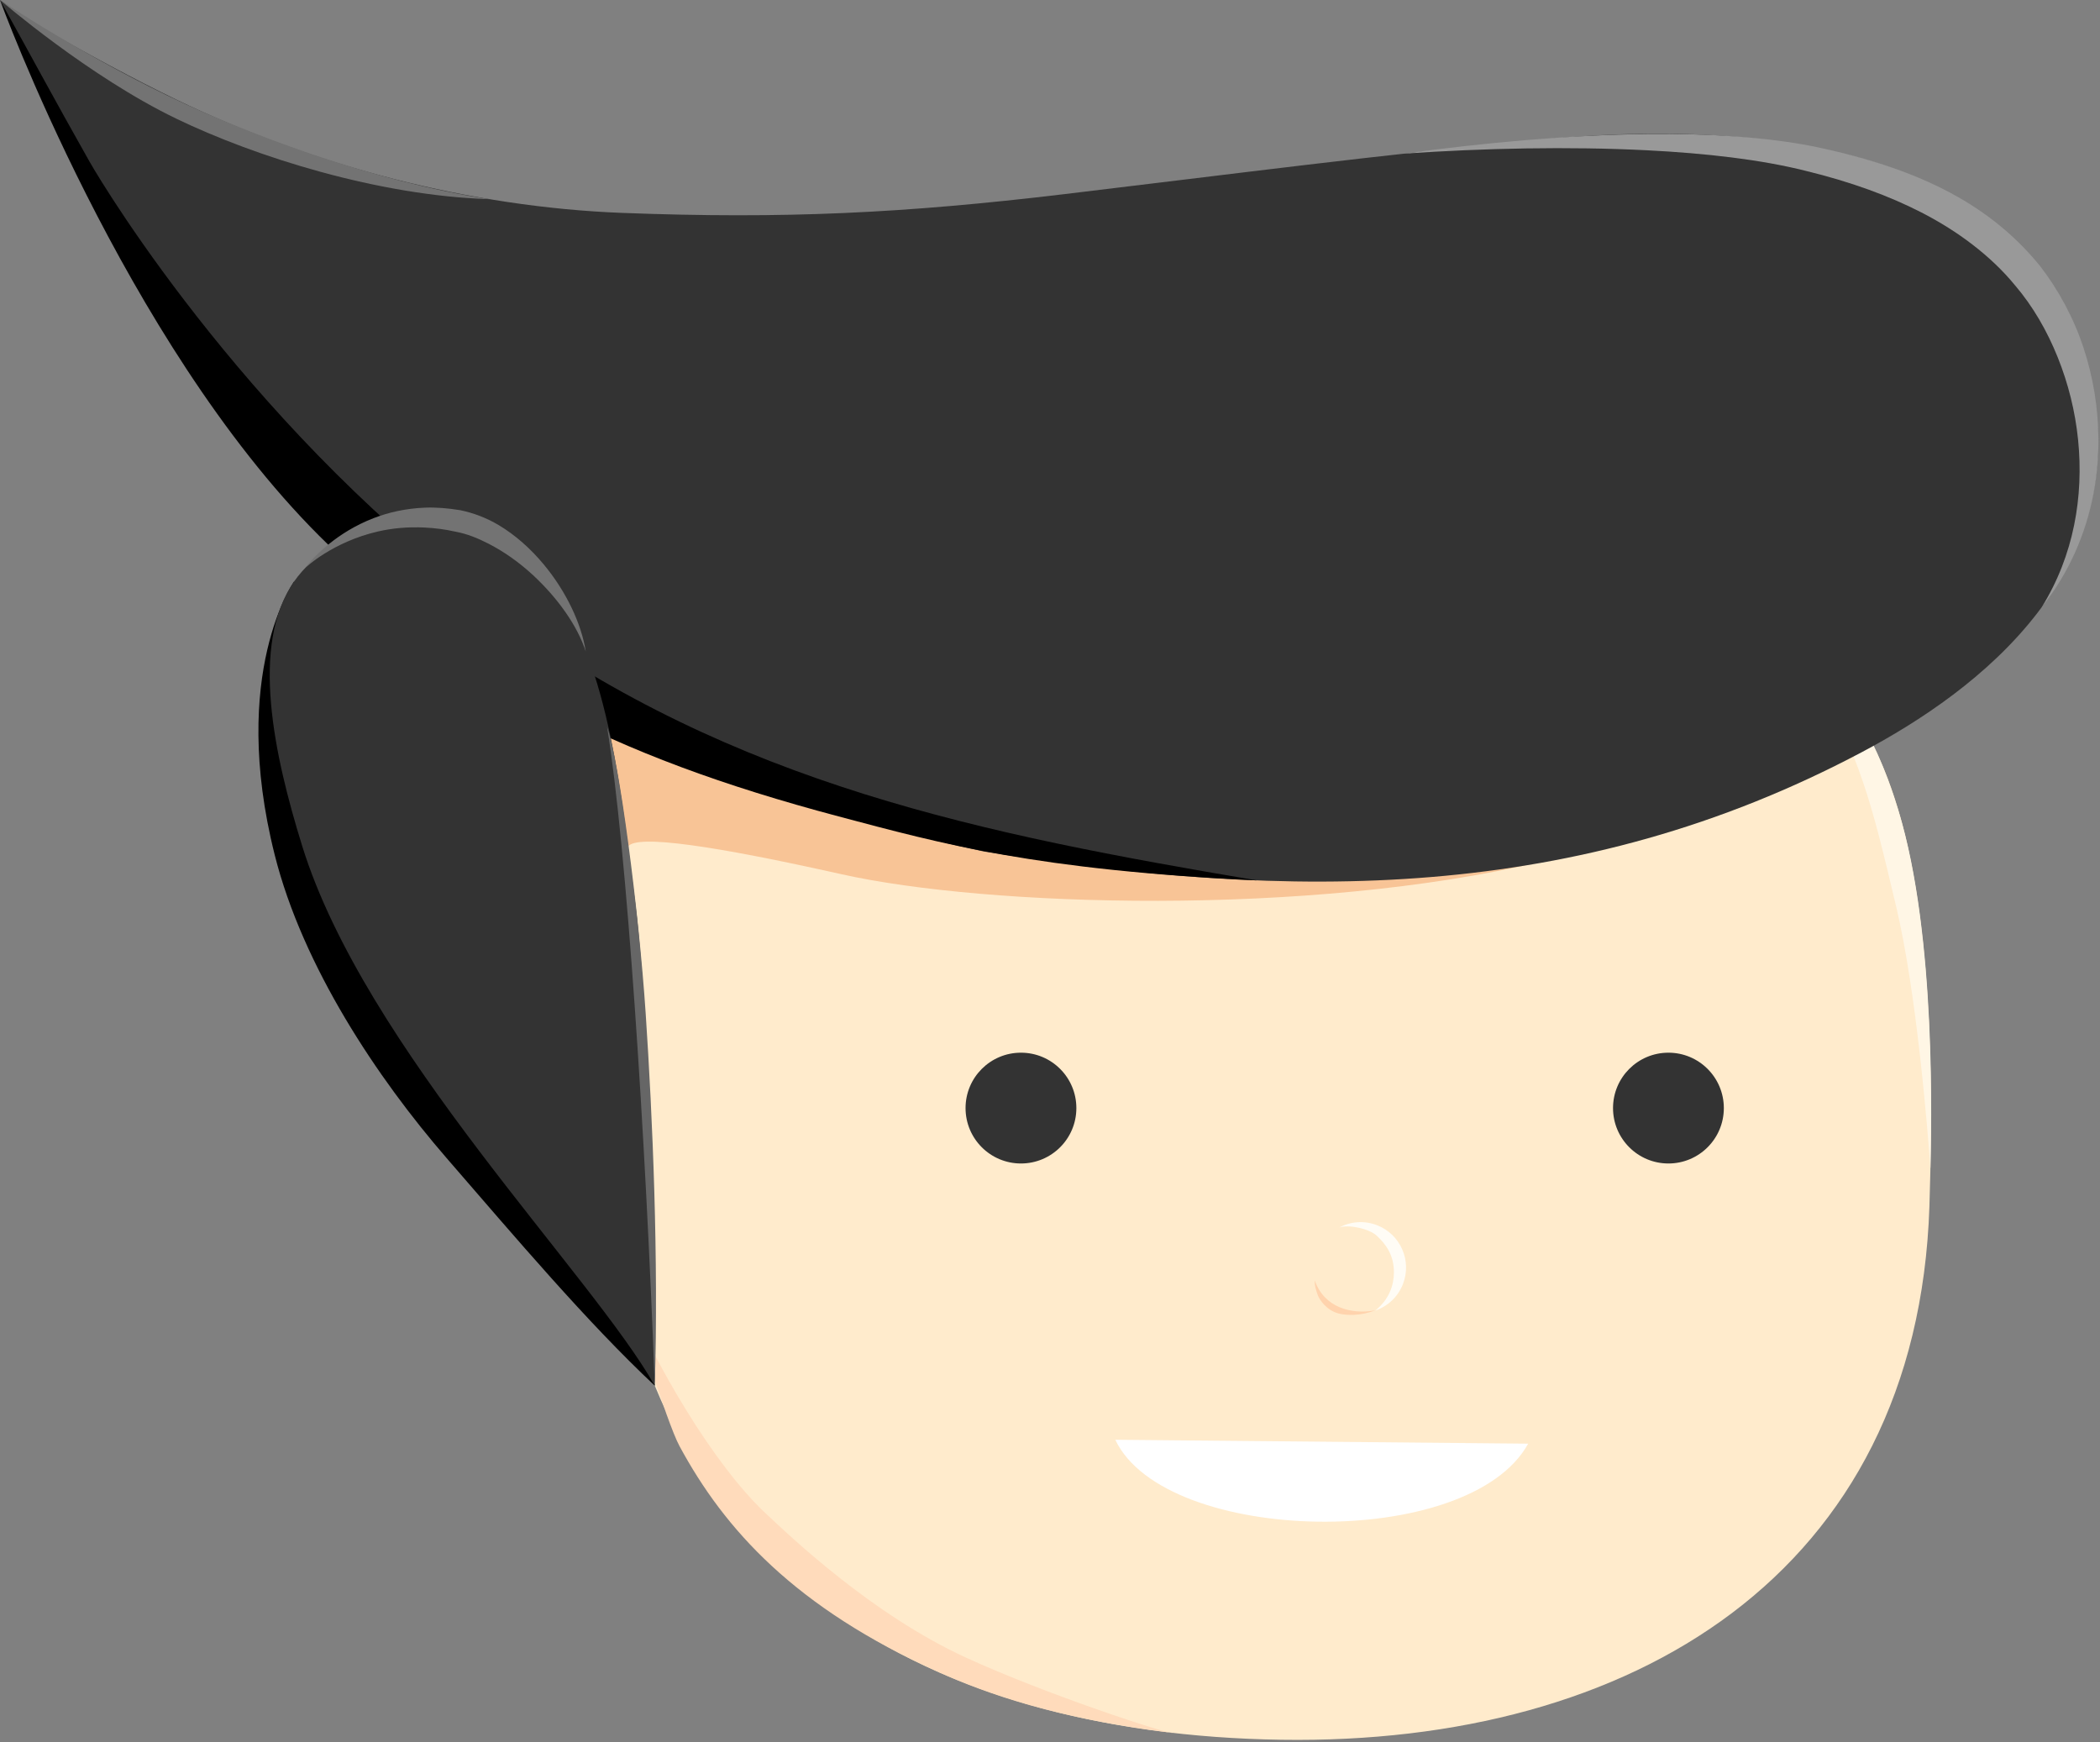 <?xml version="1.0" encoding="UTF-8" standalone="no"?><!DOCTYPE svg PUBLIC "-//W3C//DTD SVG 1.1//EN" "http://www.w3.org/Graphics/SVG/1.1/DTD/svg11.dtd"><svg width="100%" height="100%" viewBox="0 0 1121 930" version="1.1" xmlns="http://www.w3.org/2000/svg" xmlns:xlink="http://www.w3.org/1999/xlink" xml:space="preserve" xmlns:serif="http://www.serif.com/" style="fill-rule:evenodd;clip-rule:evenodd;stroke-linejoin:round;stroke-miterlimit:2;"><rect x="0" y="0" width="1121" height="930" fill="#808080" stroke="none"/><g id="Head"><path id="Head-Base" serif:id="Head Base" d="M351.74,354.252c-53.203,9.084 -29.871,102.126 -29.321,235.037c1.031,249.608 172.121,336.635 361.665,339.504c186.608,2.824 339.429,-88.371 345.856,-284.769c3.291,-100.554 -3.318,-167.203 -16.81,-212.305c-18.197,-60.824 -48.915,-82.457 -84.757,-95.203c-32.044,179.862 -251.41,164.163 -576.633,17.736Z" style="fill:#ffebcc;"/><path id="Head-Shadow" serif:id="Head Shadow" d="M333.451,689.221c15.827,38.483 47.342,92.557 75.235,118.674c13.685,12.814 56.718,53.893 106.645,76.884c42.752,19.687 108.693,41.298 110.695,40.336c-61.812,-7.511 -99.446,-20.985 -124.843,-32.358c-76.977,-34.472 -114.53,-76.444 -138.465,-120.751c-7.063,-13.075 -25.114,-73.414 -29.267,-82.785Z" style="fill:#ffdbbb;"/><path id="Head-Highlight" serif:id="Head Highlight" d="M1030.48,623.823c0.44,-19.797 3.487,-124.302 -17.068,-190.993c-14.841,-48.153 -30.594,-64.725 -45.875,-77.075c26.438,53.395 30.487,68.34 44.65,128.194c11.005,46.504 16.787,118.957 18.293,139.874Z" style="fill:#fff6e5;"/><path id="Head-Hair-Shadow" serif:id="Head Hair Shadow" d="M315.685,352.469c-9.295,-9.942 9.665,114.101 19.571,99.466c4.478,-6.615 46.284,-0.363 113.968,14.783c77.243,17.287 249.38,22.838 373.871,-6.811" style="fill:#f8c496;"/></g><g id="Facial-Features" serif:id="Facial Features"><path id="Mouth" d="M595.359,768.632c26.647,56.39 188.857,59.526 220.386,2.082" style="fill:#fff;"/><path d="M714.827,655.341c6.054,-3.248 13.441,-3.92 20.332,-1.219c12.466,4.887 18.62,18.975 13.734,31.441c-2.702,6.891 -8.215,11.854 -14.711,14.088c7.473,-6.124 9.853,-13.529 9.901,-20.295c0.065,-9.148 -4.102,-14.995 -9.241,-19.724c-3.96,-3.644 -14.758,-6.1 -20.015,-4.291Z" style="fill:#fffcf5;"/><path d="M734.124,699.539c-8.174,3.159 -15.657,2.668 -19.33,1.745c-7.02,-1.762 -10.579,-7.844 -11.256,-9.626c-0.856,-2.249 -1.859,-5.257 -1.694,-8.108c4.981,14.598 19.674,18.331 32.28,15.989Z" style="fill:#ffd3ad;"/><circle id="Right-Eye" serif:id="Right Eye" cx="890.624" cy="591.562" r="29.576" style="fill:#333;"/><circle id="Left-Eye" serif:id="Left Eye" cx="544.997" cy="591.562" r="29.576" style="fill:#333;"/></g><g id="Top-Hair" serif:id="Top Hair"><path id="Top-Hair-Base" serif:id="Top Hair Base" d="M525.286,454.593c164.599,26.329 316.327,27.593 468.438,-52.975c62.138,-32.913 147.785,-97.274 121.276,-204.815c-26.51,-107.54 -152.218,-135.414 -290.158,-122.494c-89.77,8.408 -164.174,18.286 -256.963,29.364c-85.113,10.161 -149.282,13.297 -235.75,9.986c-80.901,-3.098 -164.959,-25.146 -237.817,-60.404c-23.554,-11.399 -46.538,-23.97 -69.324,-36.836c-8.678,-4.901 -16.847,-10.67 -24.988,-16.419c14.105,30.01 30.481,59.252 46.332,86.502c119.196,204.908 281.127,326.491 478.954,368.091Z" style="fill:#333;"/><path id="Top-Hair-Shadow" serif:id="Top Hair Shadow" d="M0,0c0,0 66.204,181.852 170.383,286.044c76.23,76.239 154.964,117.349 277.24,149.799c55.691,14.779 105.298,28.586 223.34,34.171c-145.741,-24.601 -278.692,-51.039 -403.663,-141.811c-130.375,-94.696 -210.445,-225.886 -219.694,-242.247c-18.768,-33.2 -31.231,-56.557 -47.606,-85.956Z"/><path id="Top-Hair-Left-Highlight" serif:id="Top Hair Left Highlight" d="M0,0c1.072,0.803 47.189,40.686 93.971,63.286c42.517,20.539 108.195,41.209 167.375,43.044c-63.972,-9.79 -125.152,-34.493 -151.339,-45.834c-56.093,-24.294 -110.007,-60.496 -110.007,-60.496" style="fill:#737373;"/><path id="Top-Hair-Right-Highlight" serif:id="Top Hair Right Highlight" d="M749.523,82.018c42.533,-2.928 88.052,-3.9 129.725,-1.786c31.554,1.601 60.811,4.966 84.727,10.995c24.203,5.881 44.532,13.38 61.698,22.192c10.16,5.214 19.155,10.936 27.182,17.101c8.769,6.735 16.391,13.982 22.878,21.911c9.407,11.029 17.001,24.127 22.704,38.334c5.564,13.862 9.329,28.725 10.867,44.021c3.041,30.232 -2.269,61.768 -19.402,89.356c14.542,-18.222 23.527,-39.093 27.668,-60.737c1.85,-9.665 2.652,-19.439 2.588,-29.179c-0.11,-16.659 -2.87,-33.12 -7.937,-48.493c-5.356,-16.249 -13.473,-31.148 -23.404,-43.948c-11.311,-13.857 -25.452,-26.23 -43.428,-36.49c-20.768,-11.853 -46.62,-20.92 -78.464,-27.356c-24.872,-4.786 -55.062,-6.751 -87.505,-6.39c-41.91,0.465 -87.465,4.685 -129.897,10.469Z" style="fill:#999;"/></g><g id="Side-Burn" serif:id="Side Burn"><path id="Side-Burn-Shadow" serif:id="Side Burn Shadow" d="M349.527,739.769c-36.351,-34.123 -74.185,-78.893 -111.108,-121.496c-36.923,-42.603 -76.798,-102.276 -91.788,-161.923c-24.397,-97.078 10.326,-145.867 10.326,-145.867c-0,-0 186.512,382.919 192.57,429.286Z"/><path id="Side-Burn-Base" serif:id="Side Burn Base" d="M349.527,739.769c-33.602,-59.535 -154.652,-179.991 -188.198,-288.079c-15.161,-48.849 -27.844,-107.603 -4.372,-141.207c20.893,-29.913 73.895,-46.251 119.631,-14.308c6.569,4.588 12.319,10.25 17.375,16.764c31.72,40.857 38.023,115.456 45.118,168.99c5.085,38.374 12.278,166.529 10.446,257.84Z" style="fill:#333;"/><path id="Side-Burn-Right-Highlight" serif:id="Side Burn Right Highlight" d="M324.074,388.112c6.38,17.493 16.857,96.878 20.603,153.002c3.745,56.093 6.901,130.855 4.85,198.655c-5.021,-135.483 -15.057,-287.476 -25.453,-351.657Z" style="fill:#666;"/><path id="Side-Burn-Top-Highlight" serif:id="Side Burn Top Highlight" d="M163.051,303.071c0,-0 14.429,-13.726 38.621,-19.314c7.471,-1.726 15.84,-2.595 25.138,-2.12c5.239,0.267 10.759,0.921 16.557,2.245c5.885,1.086 11.675,3.42 17.382,6.354c8.36,4.299 16.443,10.017 23.706,16.737c13.165,12.183 23.746,26.975 28.23,40.855c-2.323,-14.953 -10.478,-32.092 -22.358,-46.417c-6.965,-8.399 -15.188,-15.753 -24.09,-21.066c-6.582,-3.929 -13.615,-6.541 -20.617,-7.987c-6.603,-1.076 -12.851,-1.576 -18.748,-1.344c-10.313,0.404 -19.469,2.529 -27.402,5.586c-9.922,3.823 -17.819,8.953 -23.745,13.729c-8.461,6.821 -12.674,12.742 -12.674,12.742Z" style="fill:#737373;"/></g></svg>